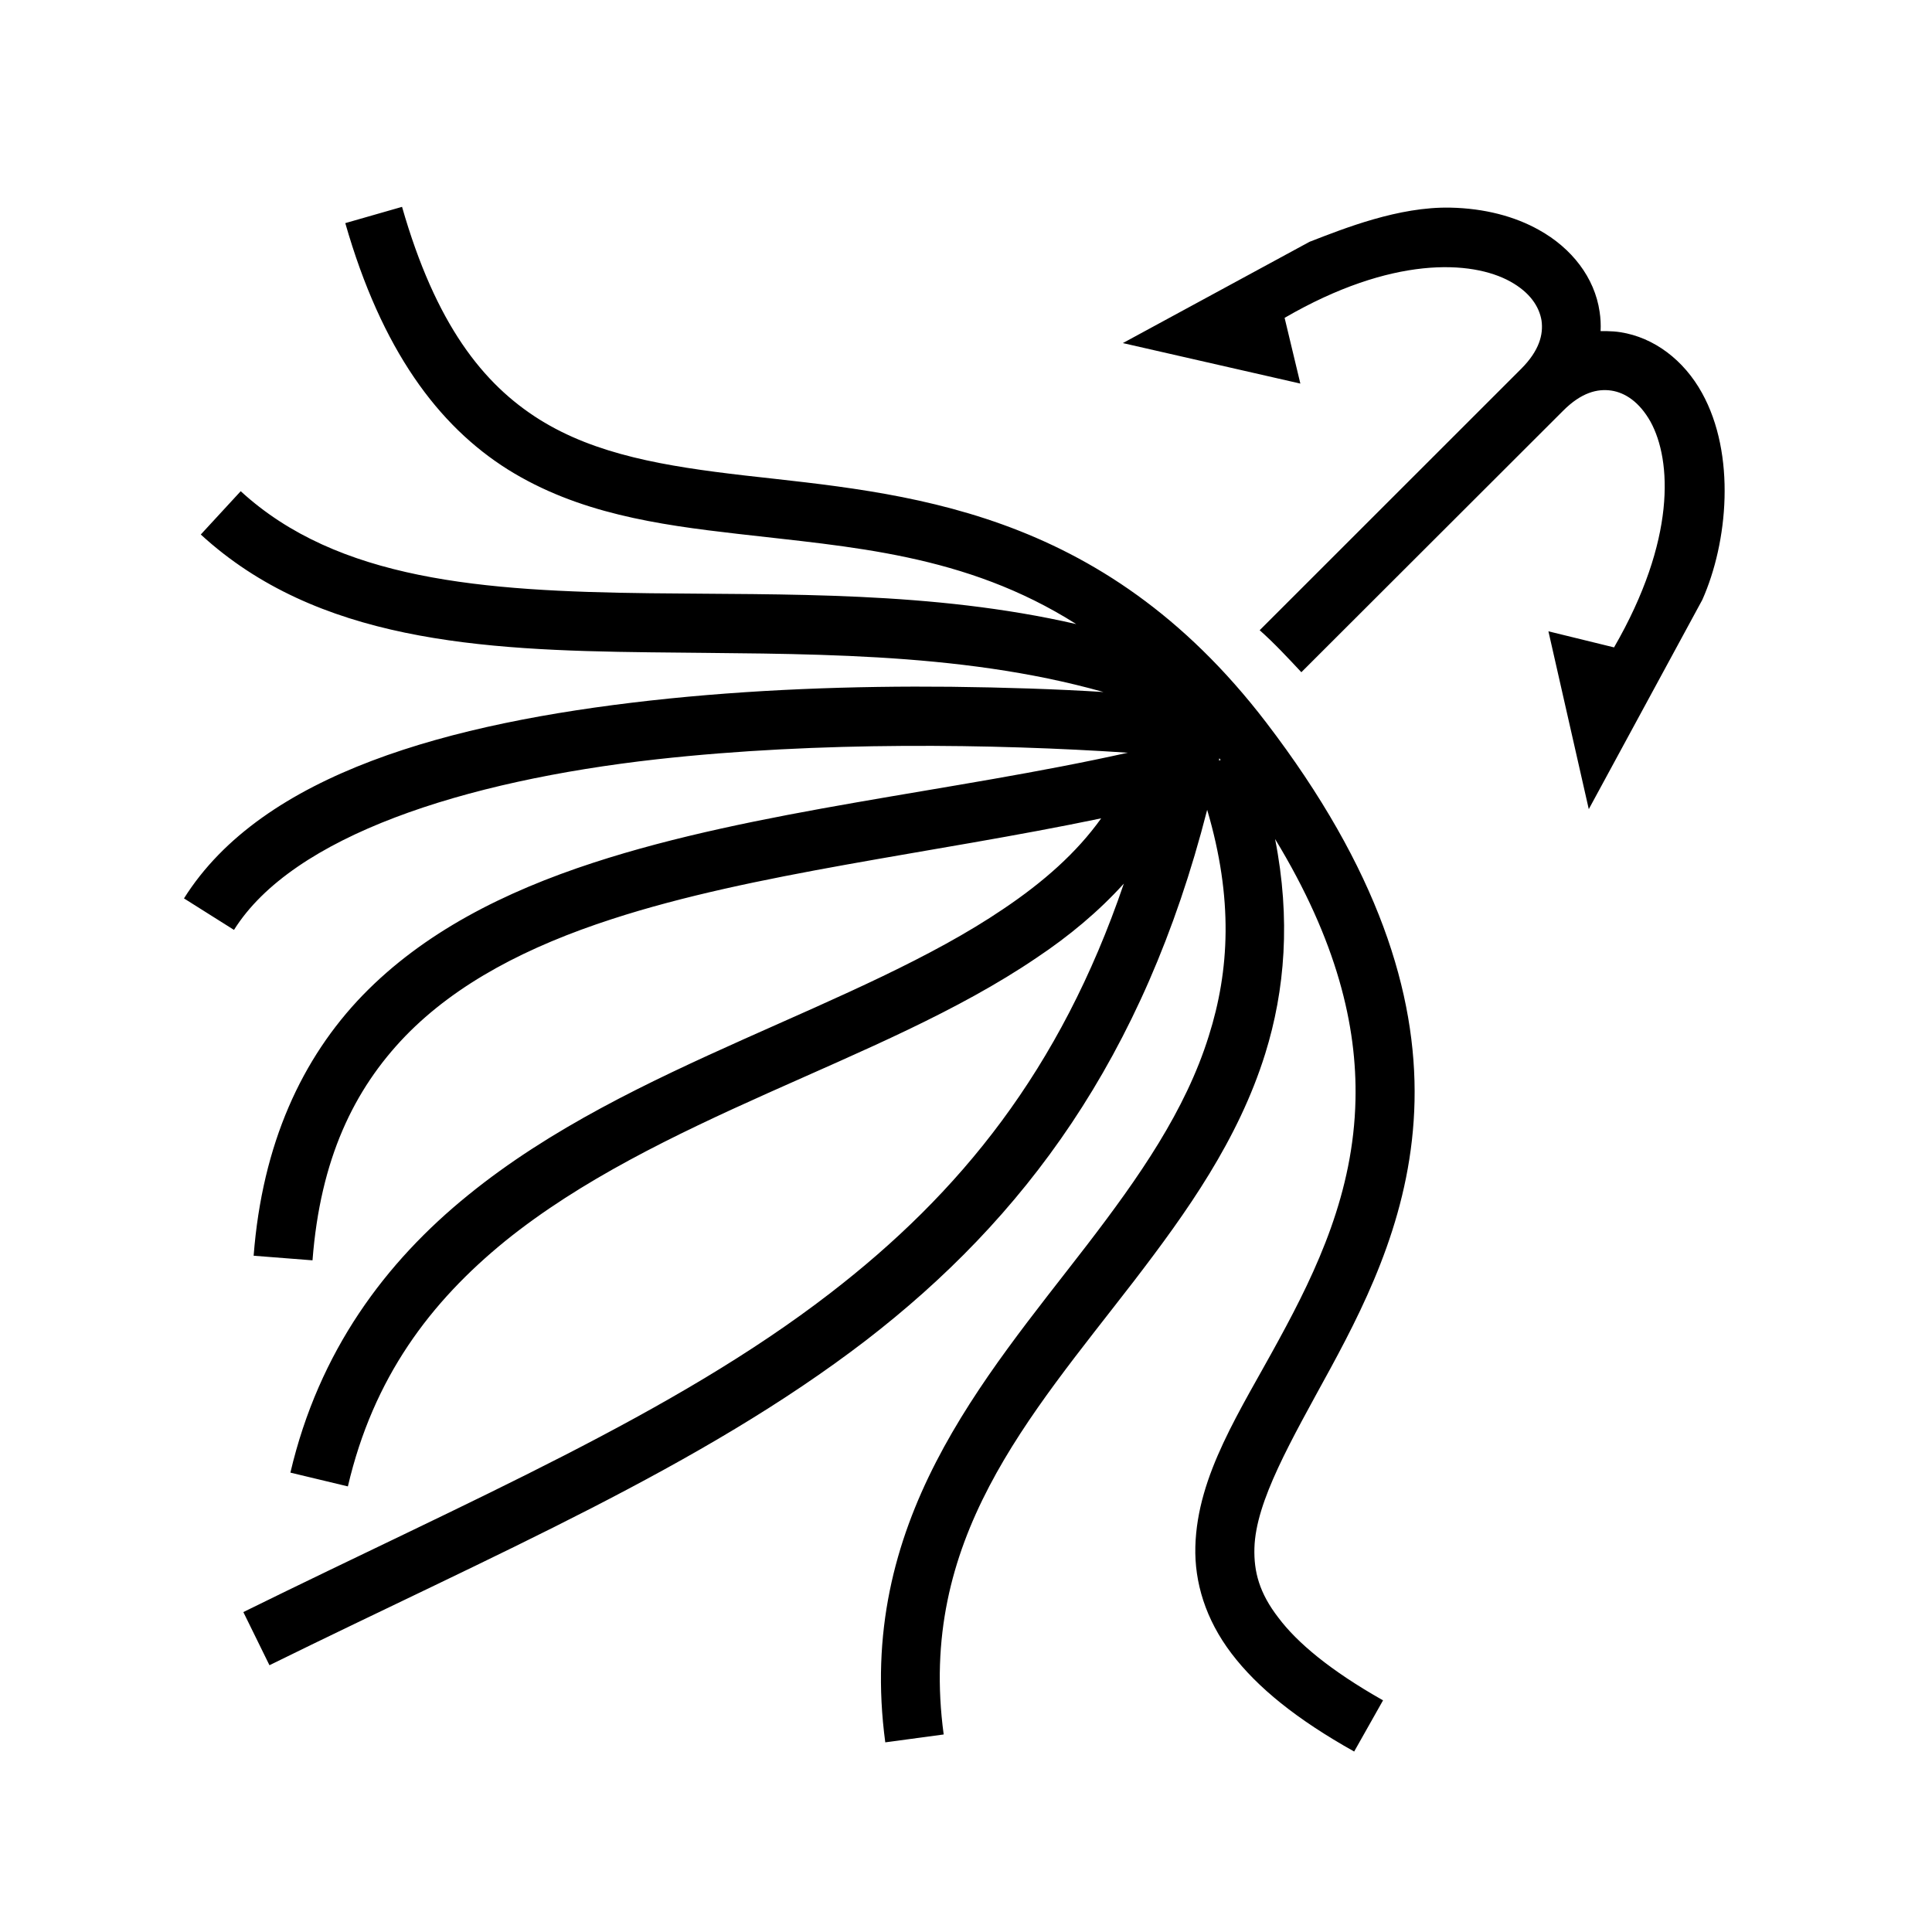 <svg xmlns="http://www.w3.org/2000/svg" width="100%" height="100%" viewBox="0 0 588.8 588.8"><path fill="currentColor" d="M122.53 63.04l-17.3 4.96c11.06 38.61 28.29 61.73 49.57 75.1 21.3 13.3 45.5 16.8 70 19.6 34.2 4 69.3 6 103.2 27.5-44-10.1-88.9-8.9-129.8-9.4-51.3-0.6-95.31-4-124.84-31.1l-12.17 13.2C96.6 195.4 146.1 198.2 198 198.8c45.4 0.6 93.6-0.5 138.3 12.1-14.4-0.9-30.1-1.4-46.5-1.6-29.4-0.3-61.1 0.8-91.6 4.2-60.92 6.8-118.12 22.1-142.13 60.3l15.24 9.6c17.92-28.6 69.89-45.4 128.89-52 49.4-5.5 102.8-4.7 143.5-2-53.7 12-113.1 17.3-162.8 33.5-27.3 8.9-51.8 21.3-70.35 40.4-18.55 19.2-30.62 45.3-33.25 79.4l17.94 1.4c2.38-30.8 12.56-52 28.25-68.3 15.71-16.2 37.41-27.4 63.01-35.7 43.3-14.1 97.3-19.9 149.1-30.7-7.5 10.5-17.6 19.4-29.8 27.6-21.8 14.8-50 26.7-79.1 39.7-29 13-58.9 27.1-84 47.5-25.19 20.4-45.5 47.5-54.2 84.6l17.52 4.2c7.75-33.2 25.12-56.2 47.98-74.8 22.9-18.5 51.3-32.2 80.1-45.1 28.8-12.9 57.8-24.9 81.8-41.2 9.9-6.6 18.9-14.1 26.6-22.6-19.4 56.9-50 94.4-89.6 124.9-47.6 36.7-108.9 62.7-178.74 97.1l7.96 16.2C151.4 473.4 213.6 447.1 263.9 408.5c48-37 84.6-85.8 104-161.7 8 27.1 6.8 49 0.5 68.9-7.1 22.8-21.3 43.1-37.1 63.7-31.7 41.2-70.5 84.6-61.5 151.6l17.8-2.4c-8-59.3 25.7-96.3 58-138.2 16.1-21 31.8-43 40-69.3 6-19.3 7.8-41 3-65.4 18.9 31.1 25 57 24.5 79.5-0.6 28.1-11.6 51.6-23.4 73.2-11.7 21.6-24.8 41-25.4 62.9-0.3 10.9 3.1 22.2 11 32.6 7.9 10.4 19.9 20.1 37.4 29.9l8.8-15.6c-16.1-9.1-26.2-17.6-31.9-25.2-5.8-7.5-7.5-14-7.3-21.2 0.4-14.3 11.1-32.6 23.2-54.8 12.1-22.3 24.9-48.8 25.6-81.4 0.7-32.7-11-70.7-45.2-115.4-50.5-66-110.7-69.8-159-75.3-24.2-2.8-45.3-6.3-62.5-17.06-17.2-10.79-31.62-29.02-41.87-64.8z m319.47 0.24c-15.7-0.33-32.3 6.3-42.9 10.41l-56.9 30.87 54.1 12.34-4.8-20.03c32.6-18.93 57-17.6 68.8-11.06 6 3.33 8.8 7.64 9.5 11.89 0.6 4.26-0.7 9.19-6.2 14.7l-79.7 79.67c4.3 3.8 8.6 8.4 12.7 12.8L476.4 125.16c5.5-5.51 10.4-6.76 14.7-6.12 4.2 0.65 8.5 3.44 11.9 9.45 6.5 11.81 7.8 36.11-11.1 68.81l-20-4.9 12.3 54.2 34.6-63.8c7.8-17.5 10.3-44.3-0.1-63.05-5.5-9.97-14.6-16.93-24.9-18.51-1.3-0.2-2.7-0.3-4-0.32h-2c0.1-1.98 0-3.96-0.3-5.91-1.5-10.39-8.5-19.4-18.5-24.94-7.4-4.15-16.6-6.57-27-6.79zM371.6 231.1l0.1 0.1c0.1 0.1 0.2 0.3 0.3 0.4l-0.5 0.2z" /></svg>